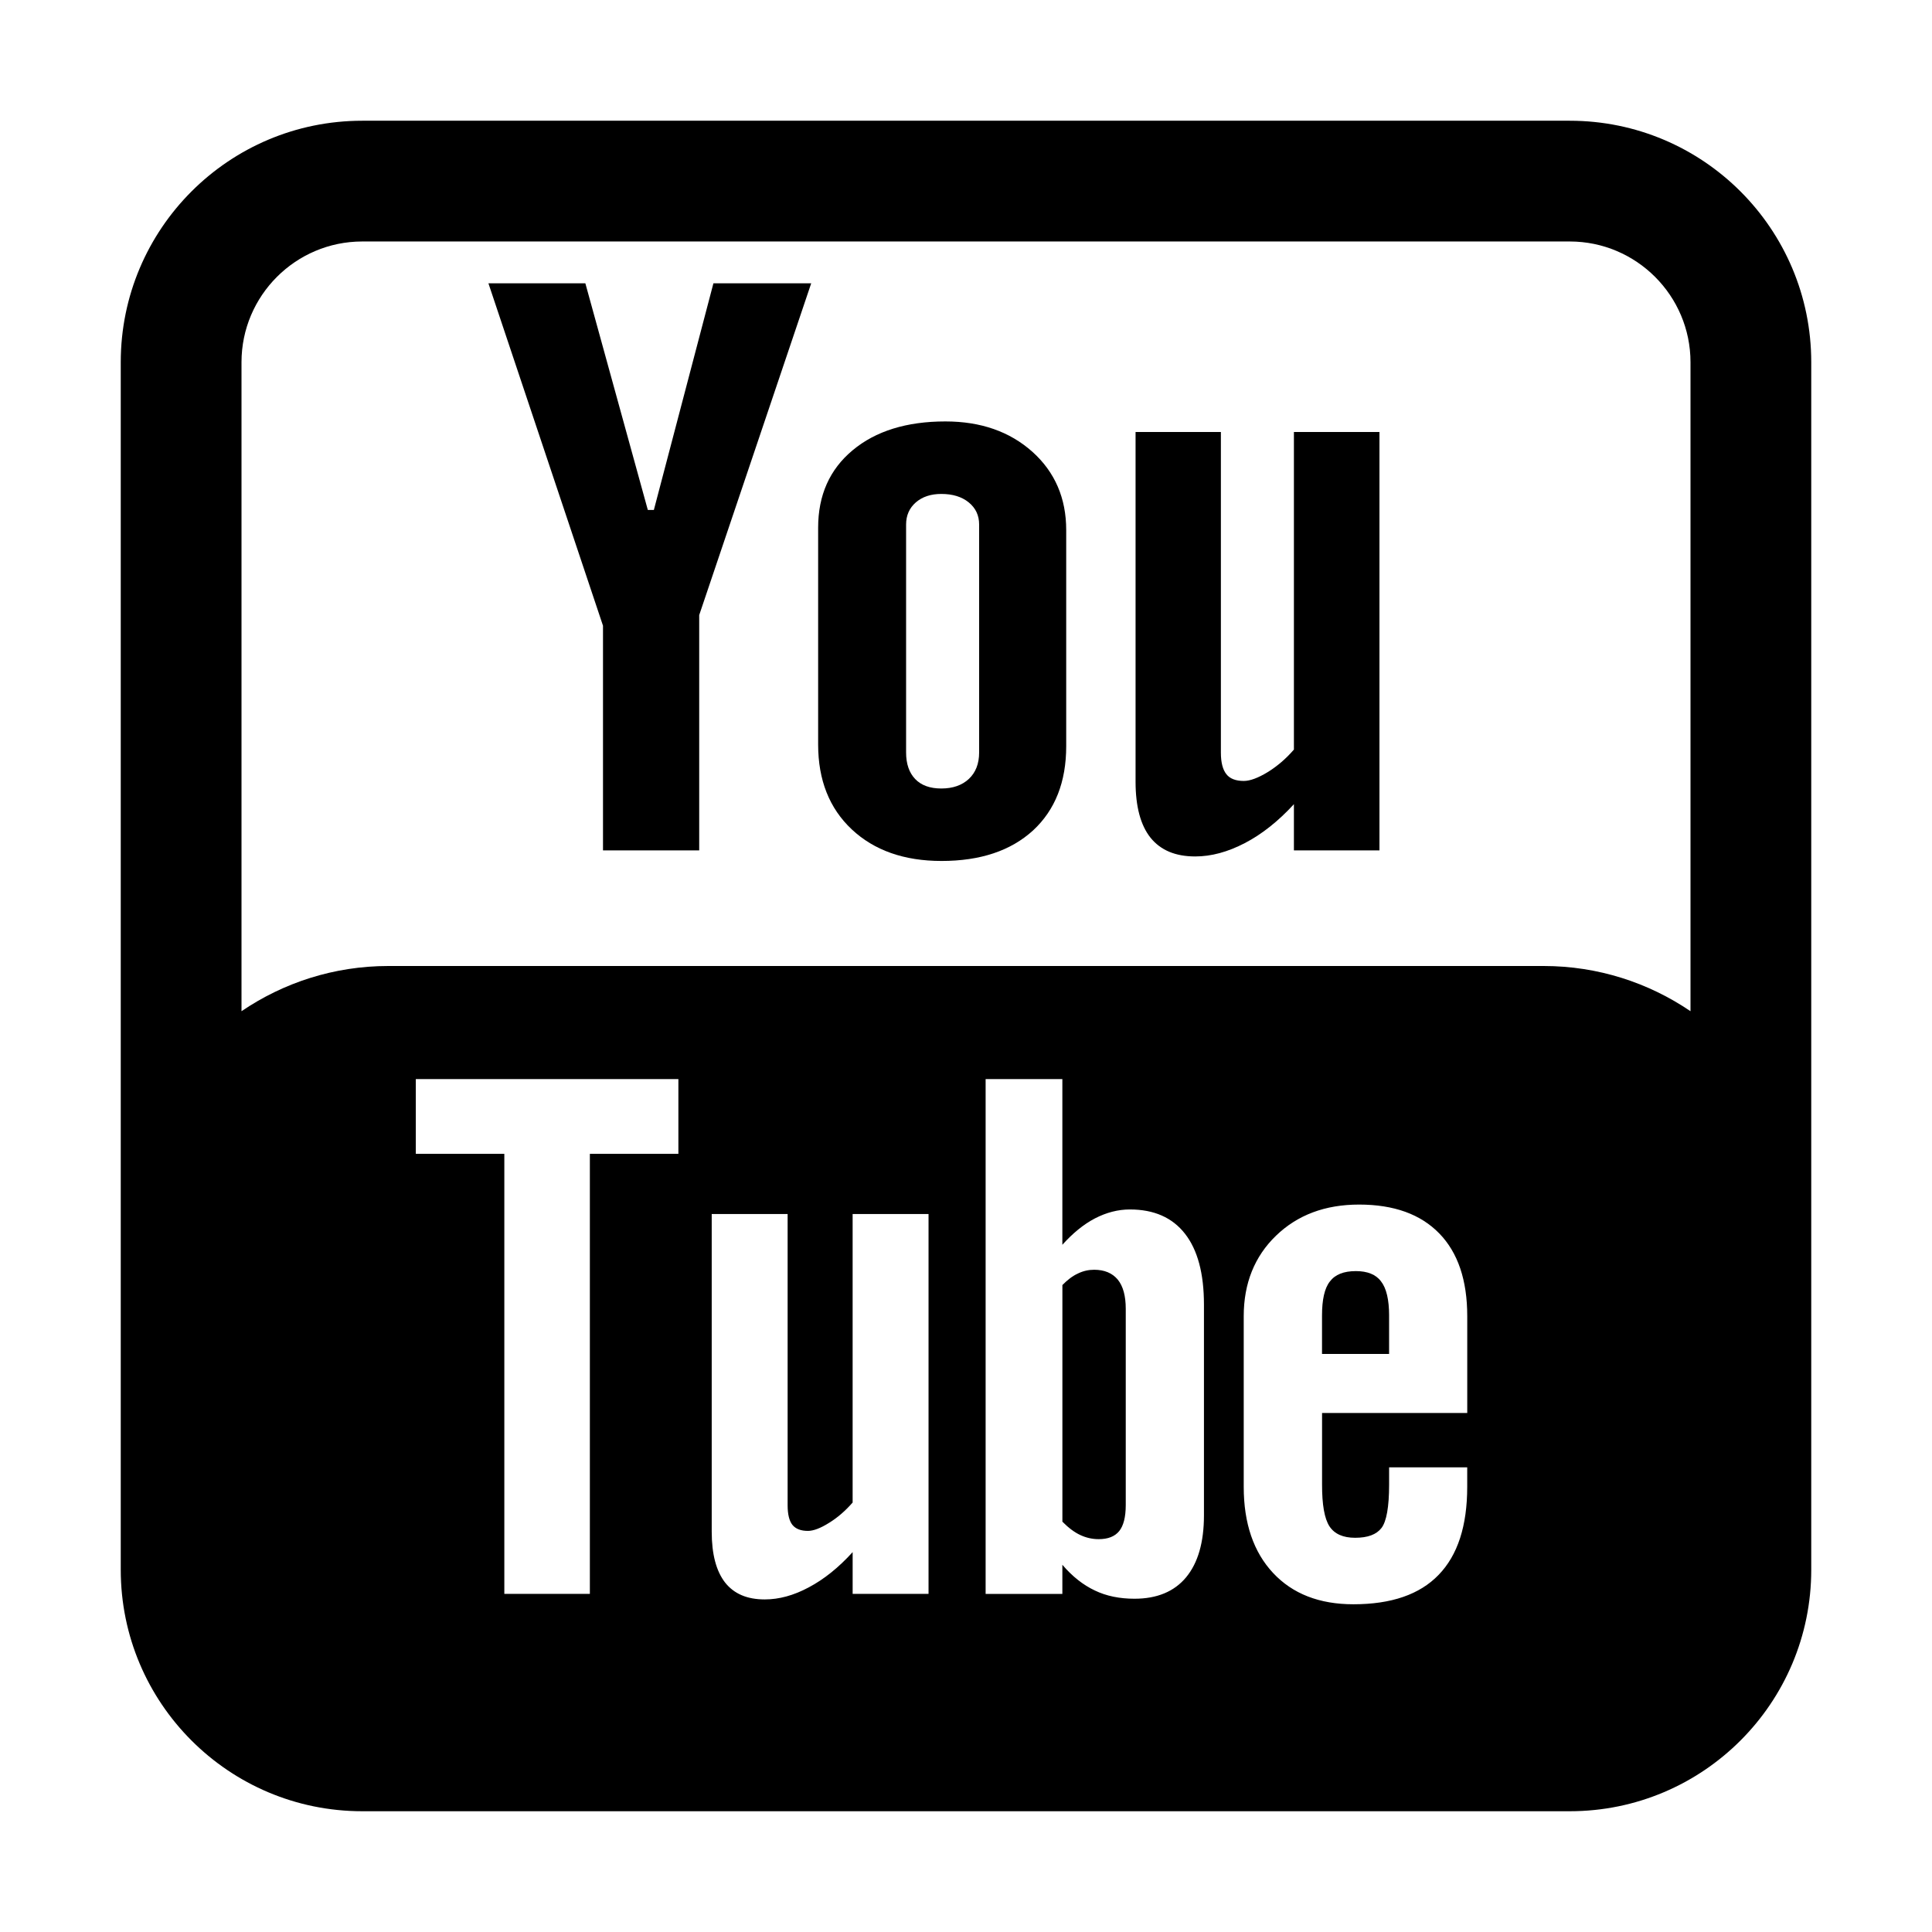 <svg xmlns="http://www.w3.org/2000/svg" x="0px" y="0px" width="128px" height="128px">
<path d="M104,7.999H24c-8.836,0-16,7.163-16,16v80c0,8.836,7.164,16,16,16h80c8.836,0,16-7.164,16-16v-80
C120,15.162,112.836,7.999,104,7.999z M24,15.999h80c4.411,0,8,3.589,8,8v42.996c-2.781-1.889-6.131-2.995-9.727-2.995H25.727
c-3.596,0-6.945,1.106-9.727,2.995V23.999C16,19.588,19.589,15.999,24,15.999z M27.548,76.446v-4.954h17.397v4.954H39.08v29.152
h-5.667V76.446H27.548z M52.495,101.022c0.218,0.271,0.561,0.404,1.032,0.404c0.364,0,0.836-0.177,1.4-0.533
c0.57-0.35,1.088-0.803,1.562-1.346V80.432h5.029v25.167H56.49v-2.766c-0.934,1.027-1.896,1.798-2.904,2.332
c-1.003,0.539-1.975,0.801-2.919,0.801c-1.169,0-2.035-0.37-2.63-1.121c-0.584-0.754-0.884-1.869-0.884-3.37V80.432h5.029v19.304
C52.183,100.329,52.291,100.761,52.495,101.022z M72.539,80.724c0.768-0.397,1.539-0.594,2.32-0.594
c1.594,0,2.811,0.536,3.646,1.604c0.842,1.073,1.26,2.64,1.26,4.699v13.965c0,1.78-0.394,3.149-1.182,4.102
c-0.785,0.947-1.931,1.42-3.419,1.42c-0.988,0-1.865-0.177-2.63-0.547c-0.771-0.363-1.495-0.932-2.15-1.703v1.93h-5.084V71.492
h5.084V82.47C71.064,81.713,71.784,81.118,72.539,80.724z M88.077,101.118c0.336,0.513,0.903,0.764,1.706,0.764
c0.836,0,1.416-0.217,1.749-0.655c0.326-0.432,0.5-1.387,0.5-2.864v-1.148h5.175v1.291c0,2.578-0.625,4.525-1.896,5.834
c-1.254,1.301-3.136,1.947-5.644,1.947c-2.253,0-4.029-0.69-5.321-2.073c-1.291-1.38-1.946-3.286-1.946-5.708V87.2
c0-2.175,0.717-3.959,2.141-5.334c1.424-1.373,3.251-2.06,5.504-2.06c2.304,0,4.074,0.639,5.312,1.913
c1.236,1.271,1.852,3.099,1.852,5.48v6.415h-9.619v4.747C87.588,99.687,87.747,100.604,88.077,101.118z"/>
<polygon points="39.95,56.341 46.324,56.341 46.324,40.752 53.745,18.769 47.266,18.769 43.32,33.786 42.92,33.786 38.781,18.769 
32.359,18.769 39.95,41.455 	"/>
<path d="M62.379,57.041c2.572,0,4.591-0.677,6.065-2.024c1.461-1.354,2.195-3.208,2.195-5.58V35.118
c0-2.113-0.748-3.843-2.236-5.182c-1.501-1.342-3.421-2.015-5.766-2.015c-2.572,0-4.625,0.639-6.147,1.909
c-1.525,1.271-2.286,2.98-2.286,5.131v14.366c0,2.354,0.744,4.229,2.229,5.623C57.918,56.341,59.902,57.041,62.379,57.041z
M60.031,34.751c0-0.604,0.218-1.094,0.646-1.467c0.435-0.375,0.996-0.559,1.686-0.559c0.751,0,1.355,0.184,1.817,0.559
c0.459,0.373,0.69,0.862,0.69,1.467v15.1c0,0.741-0.225,1.326-0.68,1.754c-0.452,0.422-1.061,0.635-1.828,0.635
c-0.747,0-1.325-0.207-1.726-0.625c-0.401-0.418-0.605-1.002-0.605-1.764V34.751z"/>
<path d="M79.188,56.742c1.06,0,2.154-0.296,3.282-0.884c1.135-0.588,2.222-1.454,3.255-2.578v3.061h5.668V28.622h-5.668v21.039
c-0.523,0.607-1.107,1.104-1.739,1.495c-0.639,0.388-1.169,0.584-1.584,0.584c-0.529,0-0.917-0.149-1.148-0.444
c-0.237-0.293-0.367-0.766-0.367-1.424v-21.25h-5.653v23.166c0,1.651,0.333,2.889,0.992,3.714
C76.892,56.327,77.87,56.742,79.188,56.742z"/>
<path d="M70.385,100.815c0.404,0.408,0.805,0.71,1.192,0.887c0.388,0.18,0.788,0.271,1.213,0.271c0.618,0,1.067-0.176,1.359-0.533
c0.285-0.354,0.435-0.924,0.435-1.732V86.714c0-0.853-0.173-1.498-0.529-1.937c-0.367-0.438-0.891-0.652-1.566-0.652
c-0.36,0-0.718,0.075-1.067,0.245c-0.351,0.159-0.693,0.418-1.036,0.768V100.815z"/>
<path d="M92.032,87.159c0-1.05-0.181-1.811-0.53-2.256c-0.34-0.466-0.907-0.689-1.672-0.689c-0.802,0-1.373,0.224-1.723,0.689
c-0.354,0.445-0.52,1.206-0.52,2.256v2.542h4.444V87.159z"/>
</svg>
